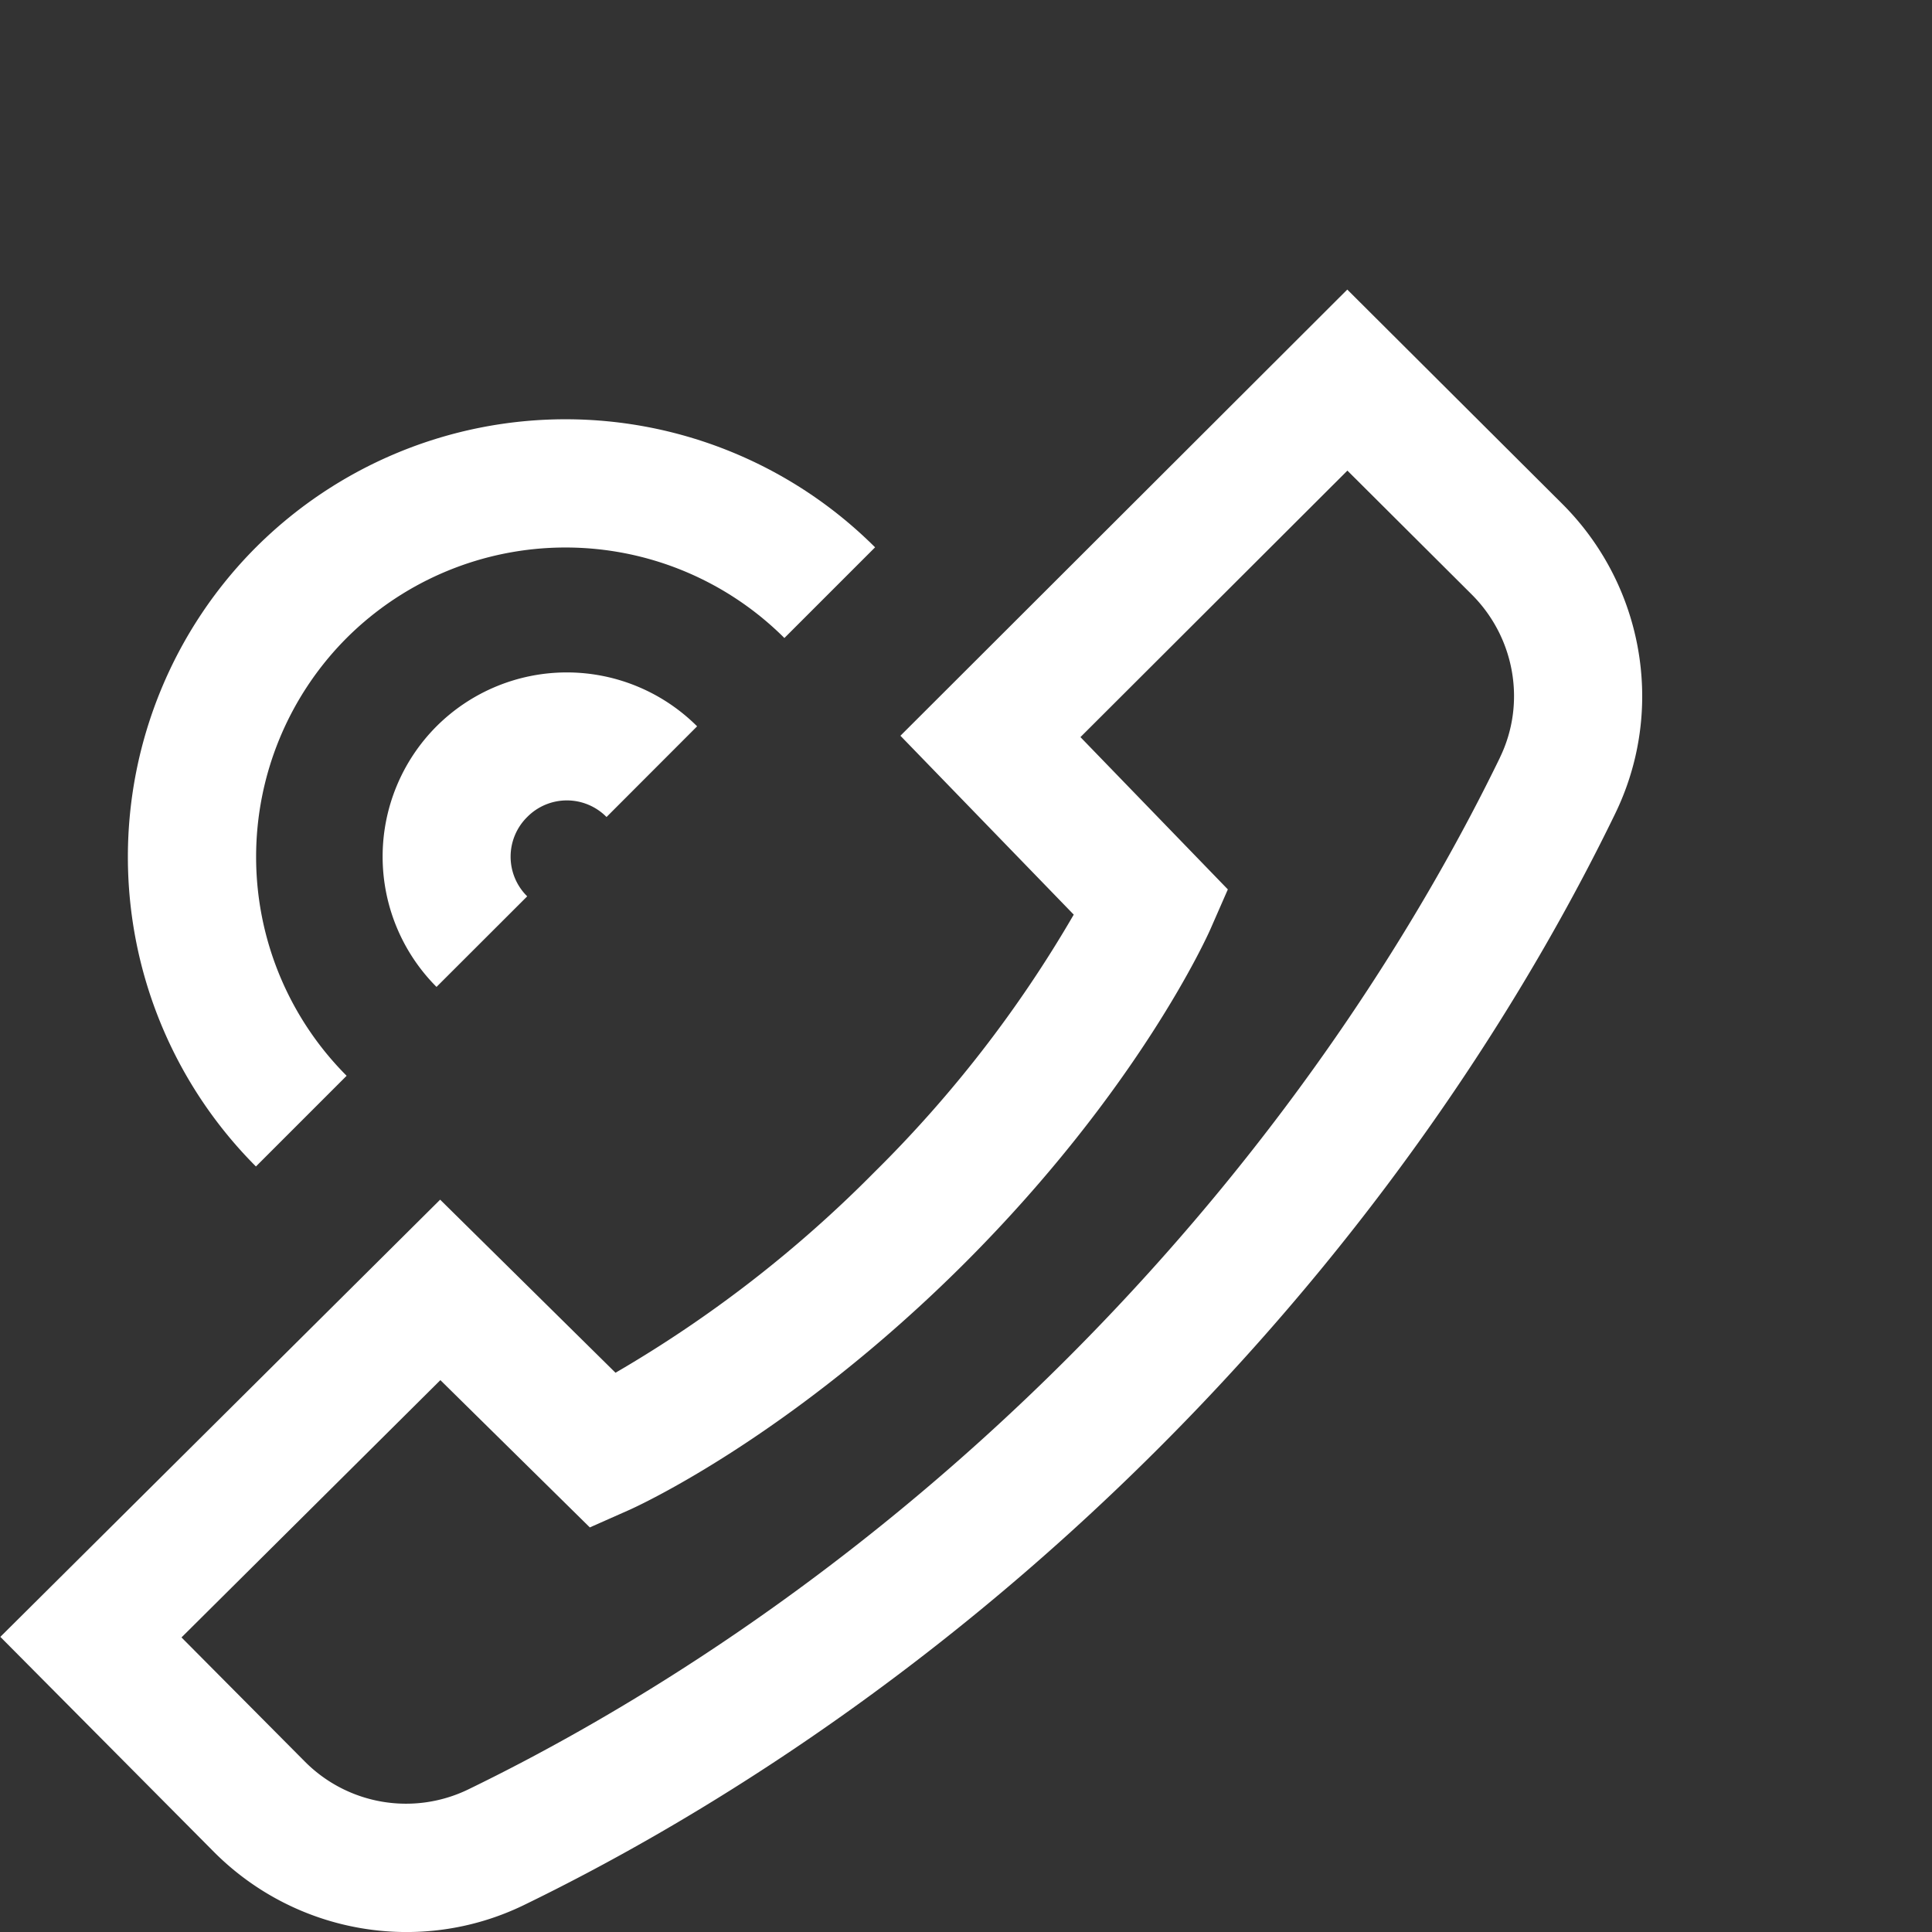 <svg width="17" height="17" fill="#fff" xmlns="http://www.w3.org/2000/svg"><rect width="100%" height="100%" fill="#333333" stroke="none"/><g clip-path="url(#clip0)"><path d="M2.252 4.816a3.856 3.856 0 000 5.448l.798-.798a2.727 2.727 0 010-3.852 2.727 2.727 0 013.852 0l.798-.798a3.856 3.856 0 00-5.448 0z"/><path d="M3.841 6.391a1.623 1.623 0 000 2.293l.798-.797a.49.49 0 010-.698.49.49 0 01.698 0l.797-.798a1.623 1.623 0 00-2.293 0zm9.907-1.956l-1.893-1.887-3.932 3.926 1.525 1.574a10.79 10.79 0 01-1.755 2.267 10.919 10.919 0 01-2.277 1.764l-1.543-1.523-3.87 3.847 1.882 1.895c.72.72 1.815.907 2.725.465 1.39-.675 3.485-1.92 5.584-4.019 2.1-2.098 3.344-4.195 4.018-5.584.16-.329.238-.682.238-1.033 0-.62-.242-1.232-.702-1.692zm-.55 2.232c-.637 1.311-1.814 3.292-3.801 5.28-1.988 1.988-3.969 3.164-5.28 3.8a1.255 1.255 0 01-1.433-.245l-1.087-1.094 2.278-2.264L5.19 13.44l.352-.156c.057-.026 1.417-.641 2.95-2.173 1.532-1.533 2.135-2.881 2.16-2.938l.152-.347-1.297-1.34 2.349-2.345 1.095 1.091c.38.38.479.957.247 1.434z"/></g><defs><clipPath id="clip0"><path d="M0 0h17v17H0z"/></clipPath></defs></svg>